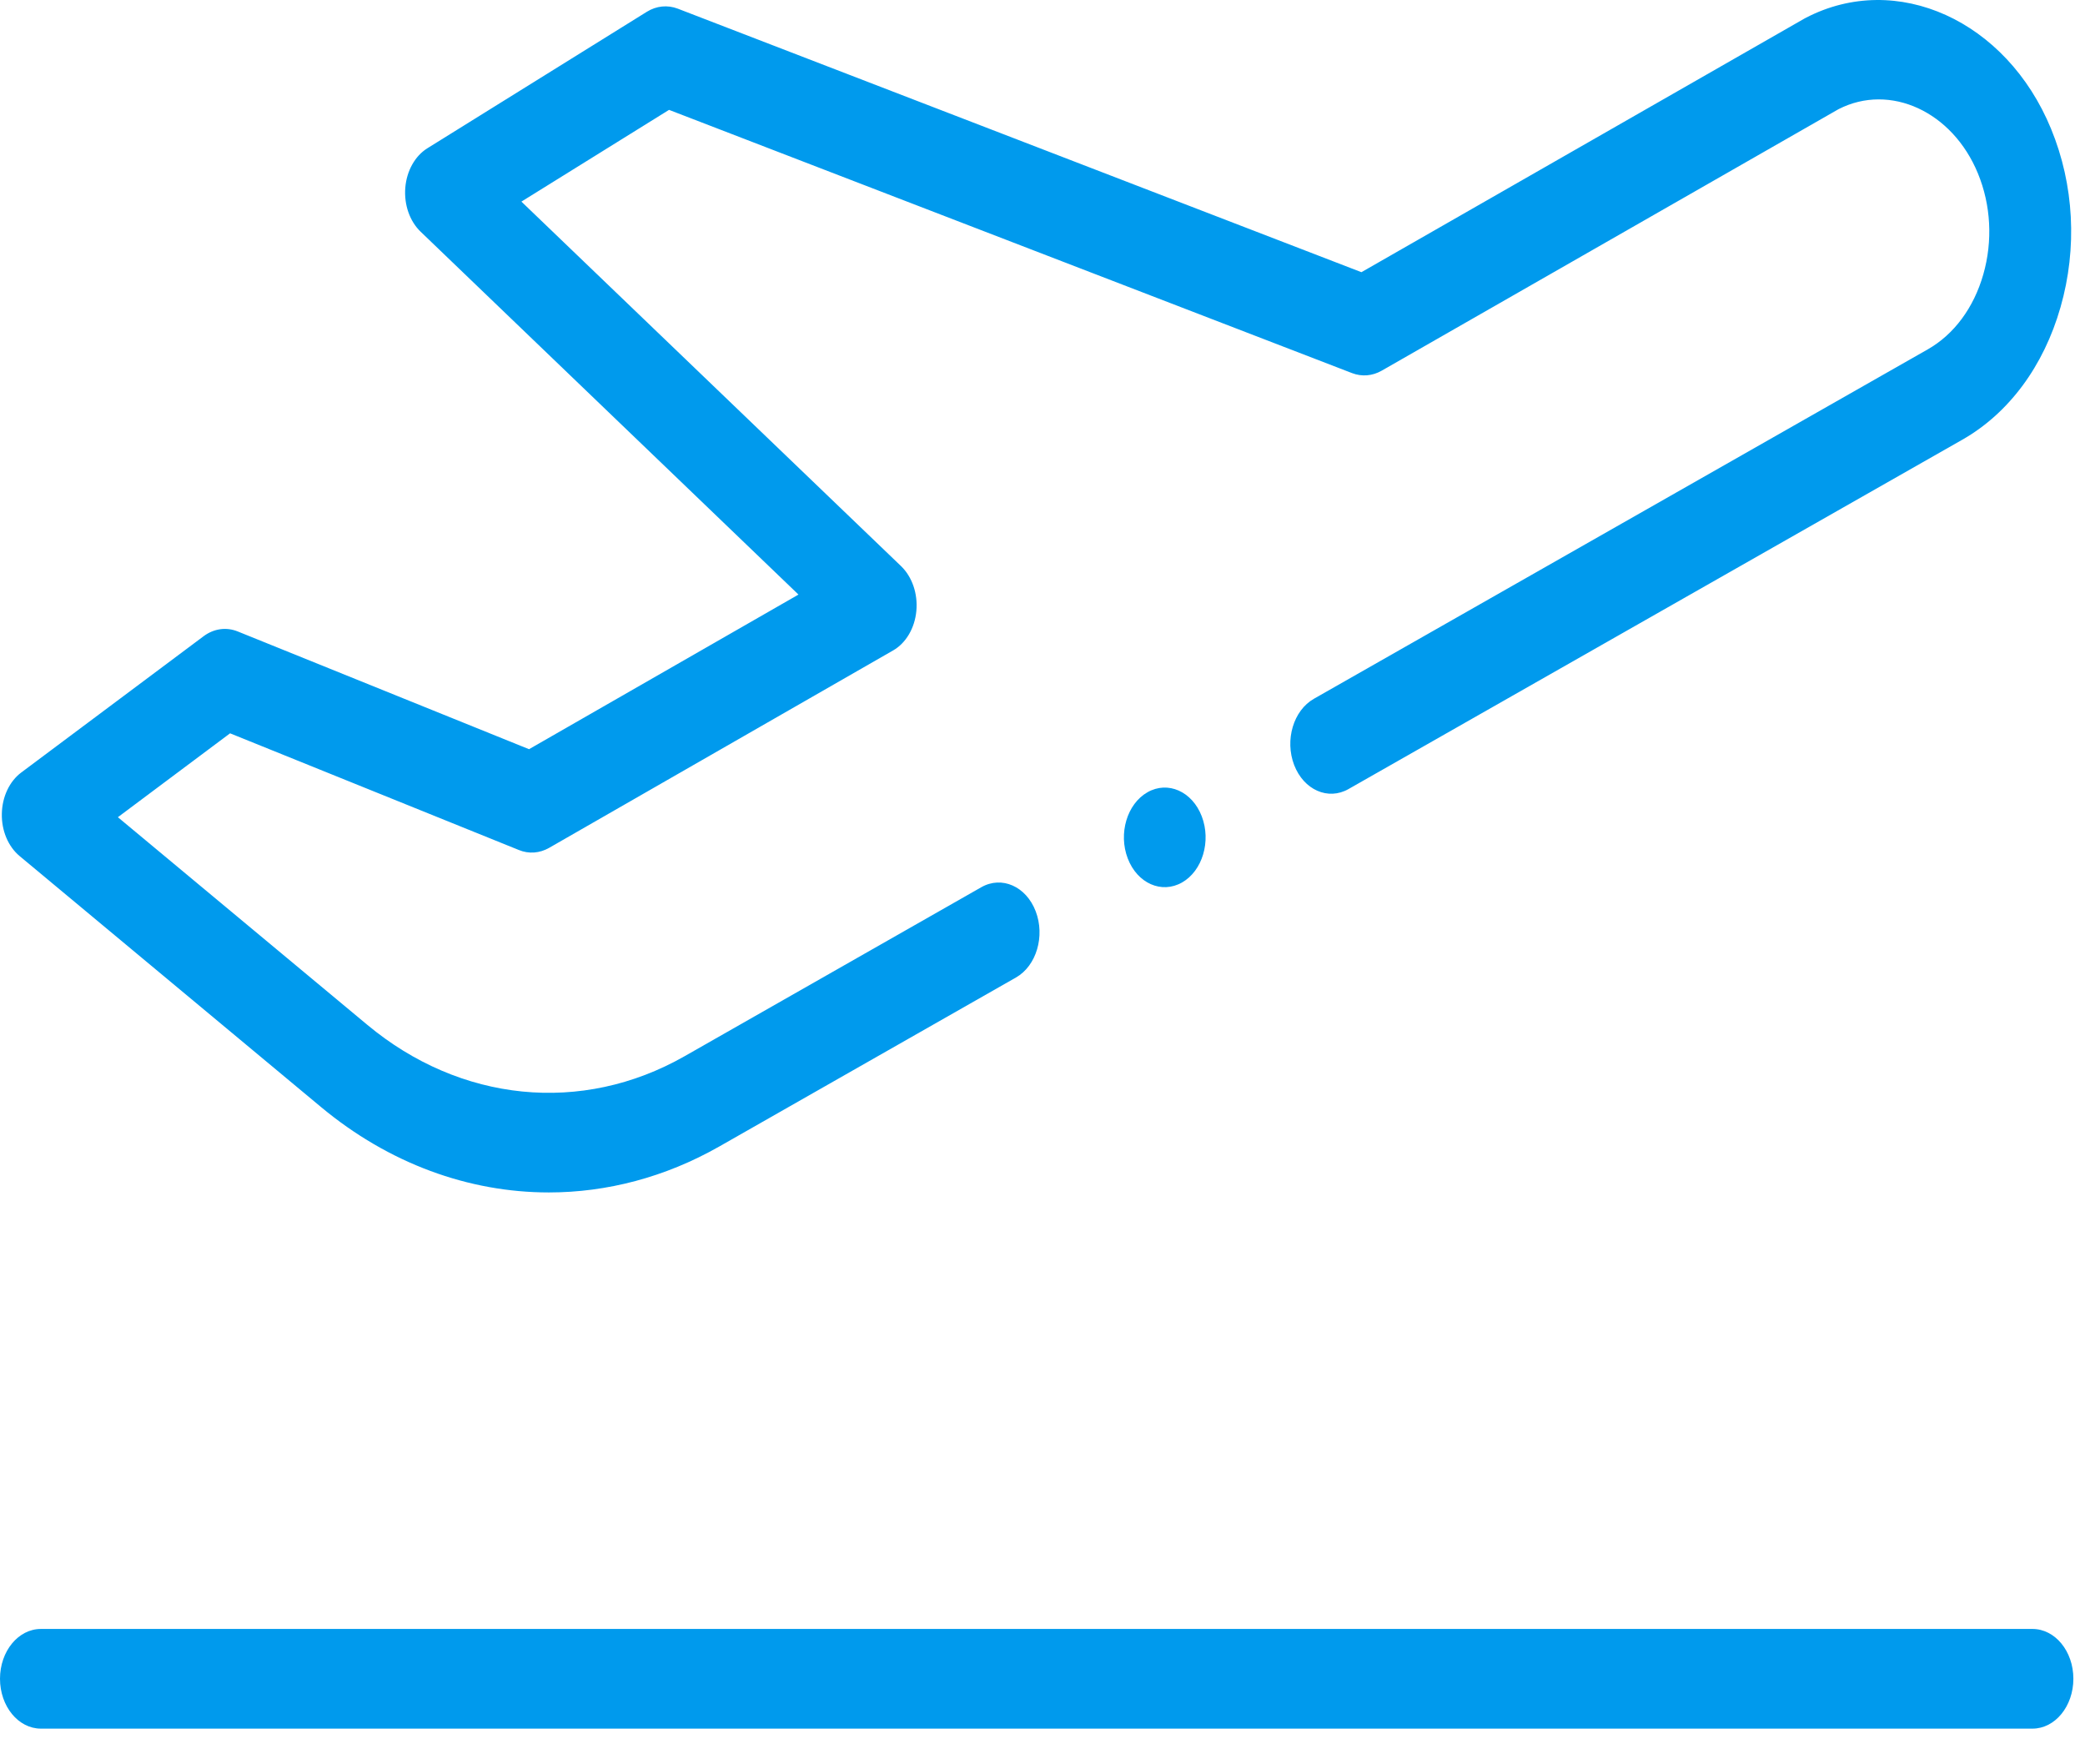 <svg width="26" height="22" viewBox="0 0 26 22" fill="none" xmlns="http://www.w3.org/2000/svg">
<path d="M25.345 20.312H0.51C0.228 20.312 0 20.59 0 20.933C0 21.276 0.228 21.555 0.51 21.555H25.345C25.627 21.555 25.855 21.276 25.855 20.933C25.855 20.59 25.627 20.312 25.345 20.312Z" fill="#009AED"/>
<path d="M0.245 10.675L4.003 13.804C4.85 14.509 5.845 14.869 6.844 14.869C7.567 14.869 8.293 14.68 8.966 14.298L12.669 12.189C12.924 12.044 13.034 11.674 12.915 11.363C12.796 11.052 12.492 10.918 12.237 11.063L8.534 13.172C7.257 13.898 5.742 13.747 4.579 12.778L1.47 10.19L2.869 9.144L6.47 10.599C6.594 10.65 6.729 10.64 6.848 10.572L11.138 8.11C11.298 8.018 11.407 7.832 11.427 7.618C11.447 7.404 11.375 7.193 11.236 7.059L6.502 2.514L8.343 1.37L16.859 4.652C16.981 4.699 17.113 4.689 17.23 4.622L22.927 1.361C23.57 1.033 24.348 1.391 24.665 2.163C24.827 2.557 24.851 3.004 24.732 3.421C24.613 3.838 24.367 4.17 24.038 4.357L16.385 8.713C16.129 8.858 16.019 9.228 16.138 9.539C16.258 9.85 16.561 9.984 16.816 9.839L24.47 5.483C25.05 5.153 25.485 4.566 25.695 3.83C25.906 3.093 25.864 2.304 25.577 1.607C25.022 0.255 23.65 -0.366 22.519 0.222C22.514 0.225 22.508 0.228 22.502 0.231L16.977 3.394L8.452 0.108C8.324 0.059 8.185 0.073 8.066 0.147L5.329 1.849C5.175 1.945 5.071 2.131 5.054 2.341C5.037 2.552 5.109 2.759 5.246 2.89L9.957 7.414L6.597 9.342L2.965 7.874C2.822 7.816 2.666 7.838 2.538 7.934L0.266 9.632C0.118 9.742 0.027 9.936 0.023 10.146C0.018 10.357 0.102 10.556 0.245 10.675Z" fill="#009AED"/>
<path d="M14.309 9.879C14.054 10.024 13.944 10.394 14.063 10.704C14.182 11.015 14.485 11.149 14.74 11.004C14.995 10.859 15.105 10.489 14.986 10.179C14.867 9.868 14.563 9.734 14.309 9.879Z" fill="#009AED"/>
</svg>
